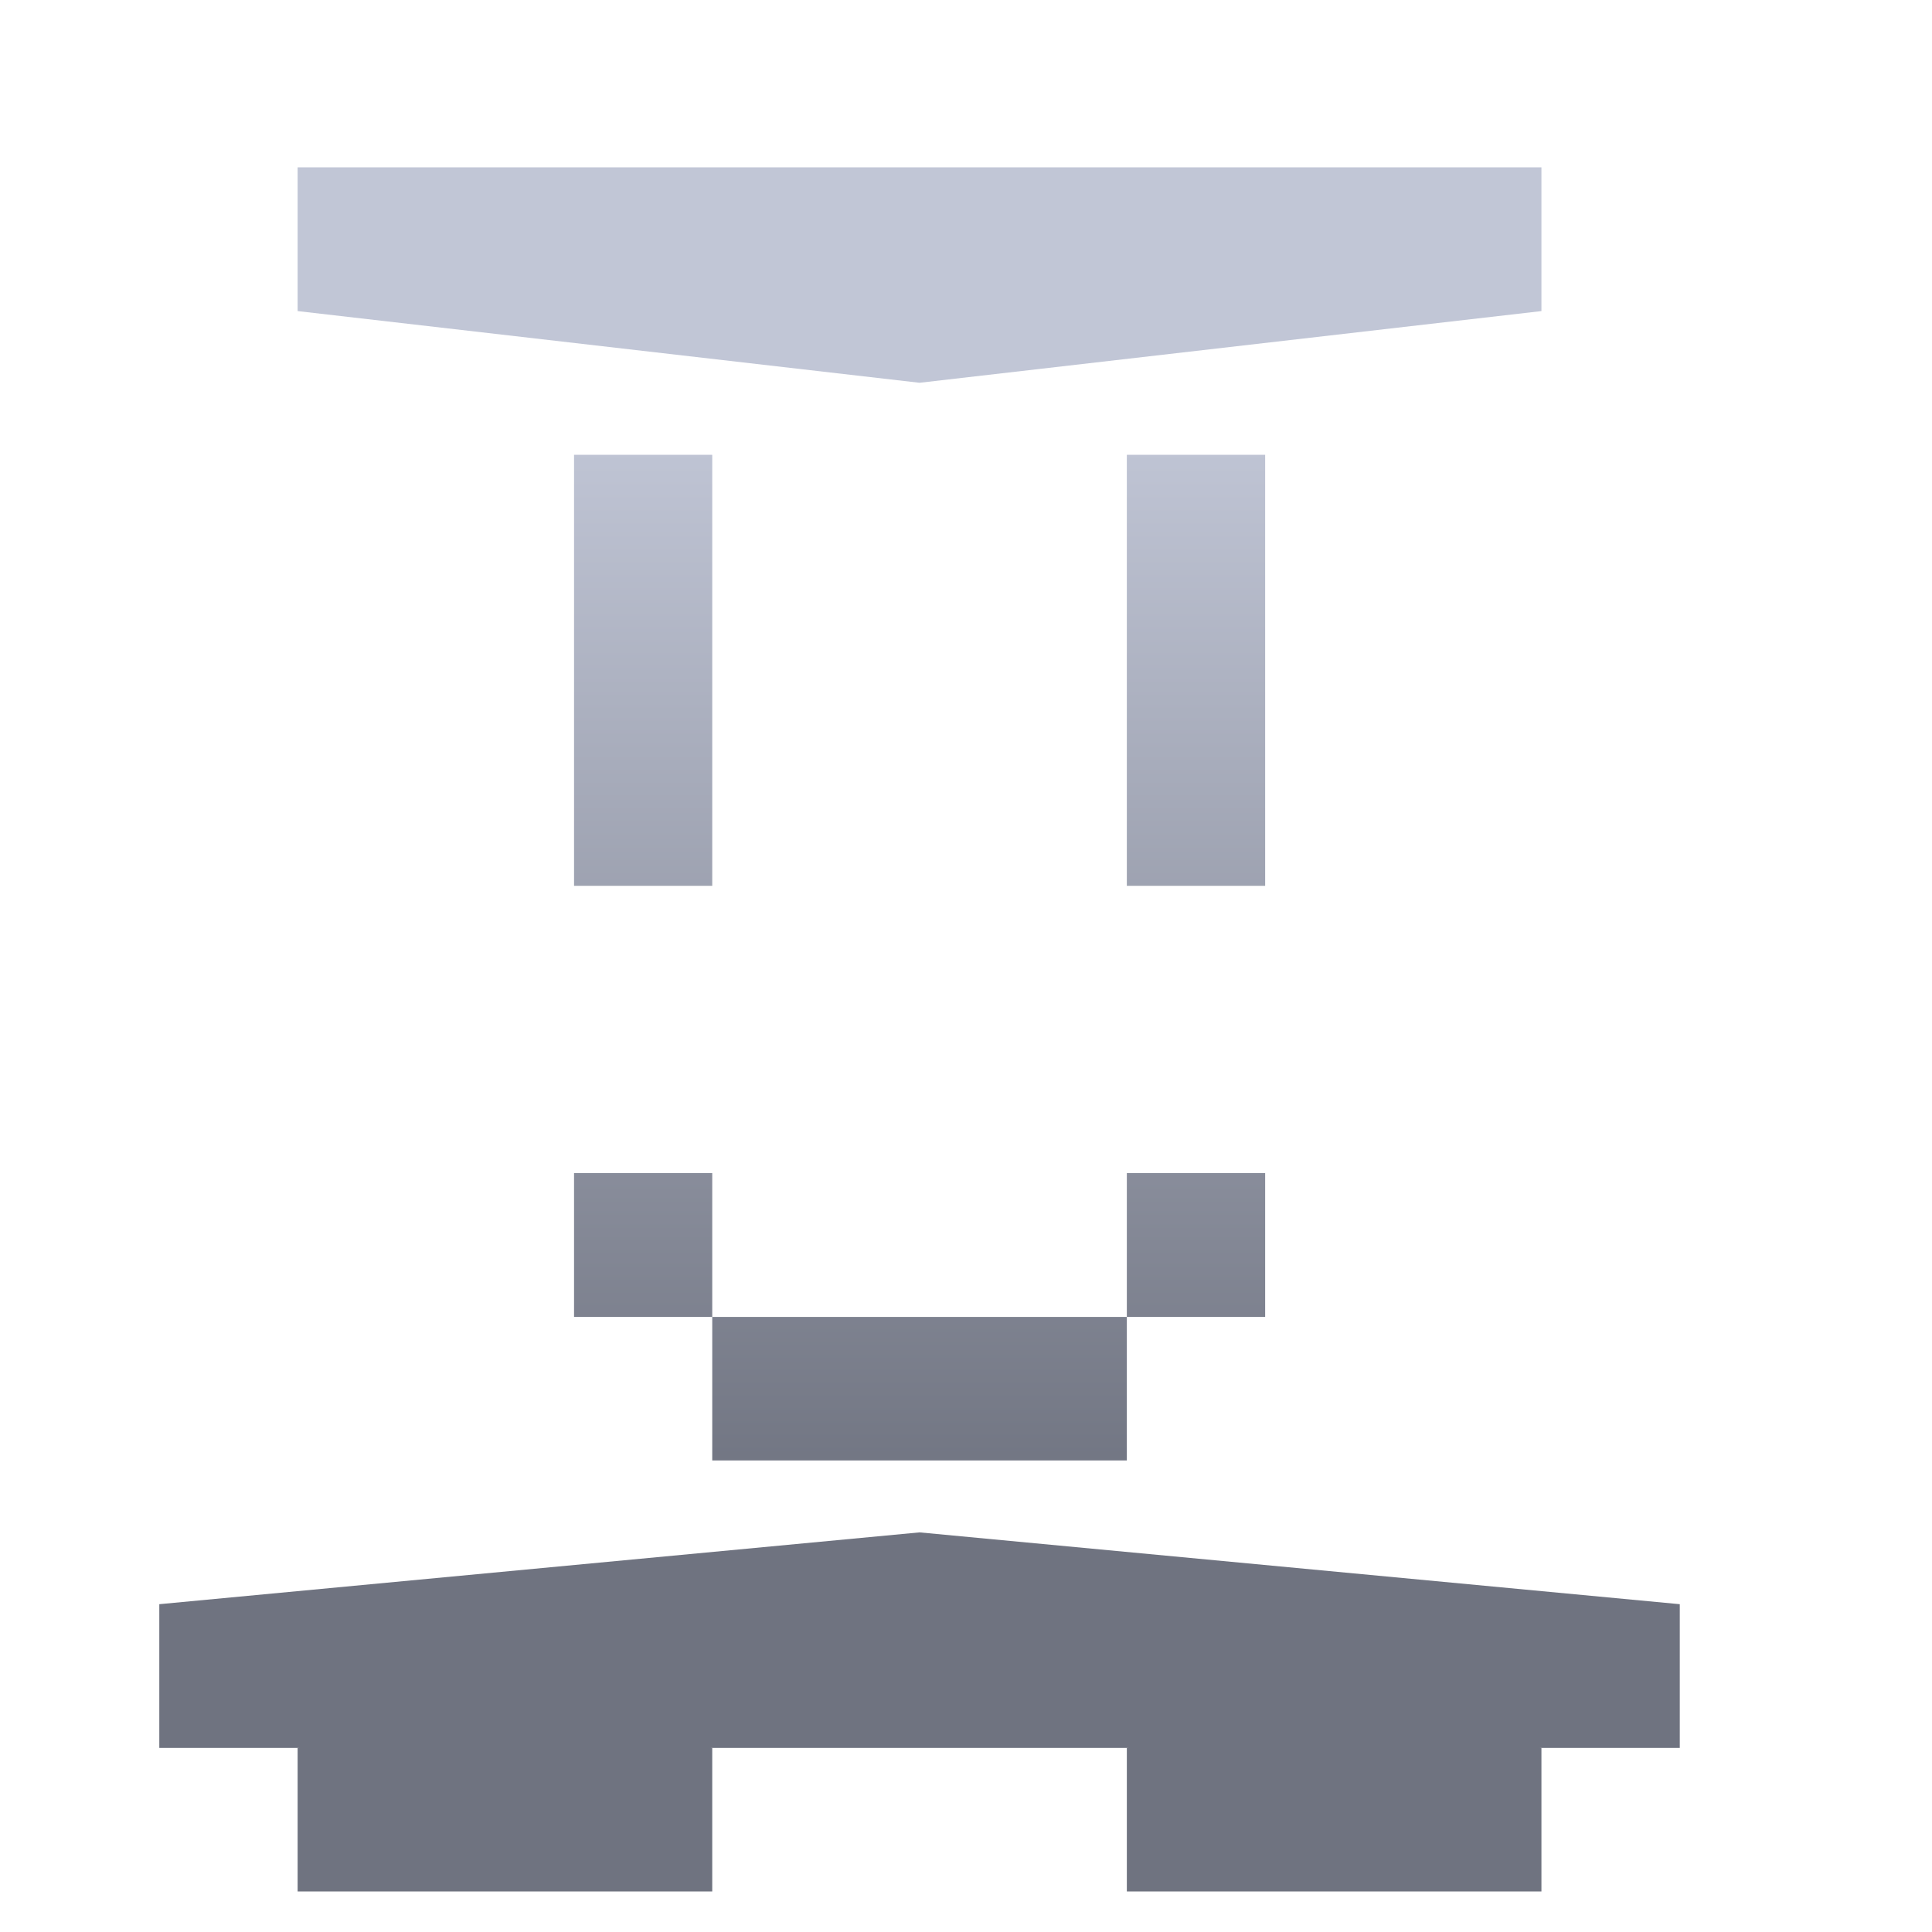 <svg xmlns="http://www.w3.org/2000/svg" xmlns:xlink="http://www.w3.org/1999/xlink" width="64" height="64" viewBox="0 0 64 64" version="1.1"><defs><linearGradient id="linear0" gradientUnits="userSpaceOnUse" x1="0" y1="0" x2="0" y2="1" gradientTransform="matrix(56,0,0,35.898,4,14.051)"><stop offset="0" style="stop-color:#c1c6d6;stop-opacity:1;"/><stop offset="1" style="stop-color:#6f7380;stop-opacity:1;"/></linearGradient><linearGradient id="linear1" gradientUnits="userSpaceOnUse" x1="0" y1="0" x2="0" y2="1" gradientTransform="matrix(56,0,0,35.898,4,14.051)"><stop offset="0" style="stop-color:#c1c6d6;stop-opacity:1;"/><stop offset="1" style="stop-color:#6f7380;stop-opacity:1;"/></linearGradient><linearGradient id="linear2" gradientUnits="userSpaceOnUse" x1="0" y1="0" x2="0" y2="1" gradientTransform="matrix(56,0,0,35.898,4,14.051)"><stop offset="0" style="stop-color:#c1c6d6;stop-opacity:1;"/><stop offset="1" style="stop-color:#6f7380;stop-opacity:1;"/></linearGradient><linearGradient id="linear3" gradientUnits="userSpaceOnUse" x1="0" y1="0" x2="0" y2="1" gradientTransform="matrix(56,0,0,35.898,4,14.051)"><stop offset="0" style="stop-color:#c1c6d6;stop-opacity:1;"/><stop offset="1" style="stop-color:#6f7380;stop-opacity:1;"/></linearGradient><linearGradient id="linear4" gradientUnits="userSpaceOnUse" x1="0" y1="0" x2="0" y2="1" gradientTransform="matrix(56,0,0,35.898,4,14.051)"><stop offset="0" style="stop-color:#c1c6d6;stop-opacity:1;"/><stop offset="1" style="stop-color:#6f7380;stop-opacity:1;"/></linearGradient></defs><g id="surface1"><path style=" stroke:none;fill-rule:nonzero;fill:url(#linear0);" d="M 9.859 57.902 L 9.859 62.656 L 23.594 62.656 L 23.594 57.902 L 16.727 55.523 Z M 37.328 57.902 L 37.328 62.656 L 51.062 62.656 L 51.062 57.902 L 44.195 55.523 Z M 37.328 57.902 "/><path style=" stroke:none;fill-rule:nonzero;fill:url(#linear1);" d="M 5.277 53.141 L 30.461 50.762 L 55.645 53.141 L 55.645 57.902 L 5.277 57.902 Z M 5.277 53.141 "/><path style=" stroke:none;fill-rule:nonzero;fill:url(#linear2);" d="M 9.859 5.543 L 51.062 5.543 L 51.062 10.305 L 30.461 12.68 L 9.859 10.305 Z M 9.859 5.543 "/><path style=" stroke:none;fill-rule:nonzero;fill:url(#linear3);" d="M 19.016 15.066 L 19.016 29.344 L 23.594 29.344 L 23.594 15.066 Z M 37.328 15.066 L 37.328 29.344 L 41.91 29.344 L 41.91 15.066 Z M 37.328 15.066 "/><path style=" stroke:none;fill-rule:nonzero;fill:url(#linear4);" d="M 19.016 38.859 L 19.016 43.625 L 23.594 43.625 L 23.594 38.859 Z M 23.594 43.625 L 23.594 48.379 L 37.328 48.379 L 37.328 43.625 Z M 37.328 43.625 L 41.91 43.625 L 41.91 38.859 L 37.328 38.859 Z M 37.328 43.625 "/></g></svg>
